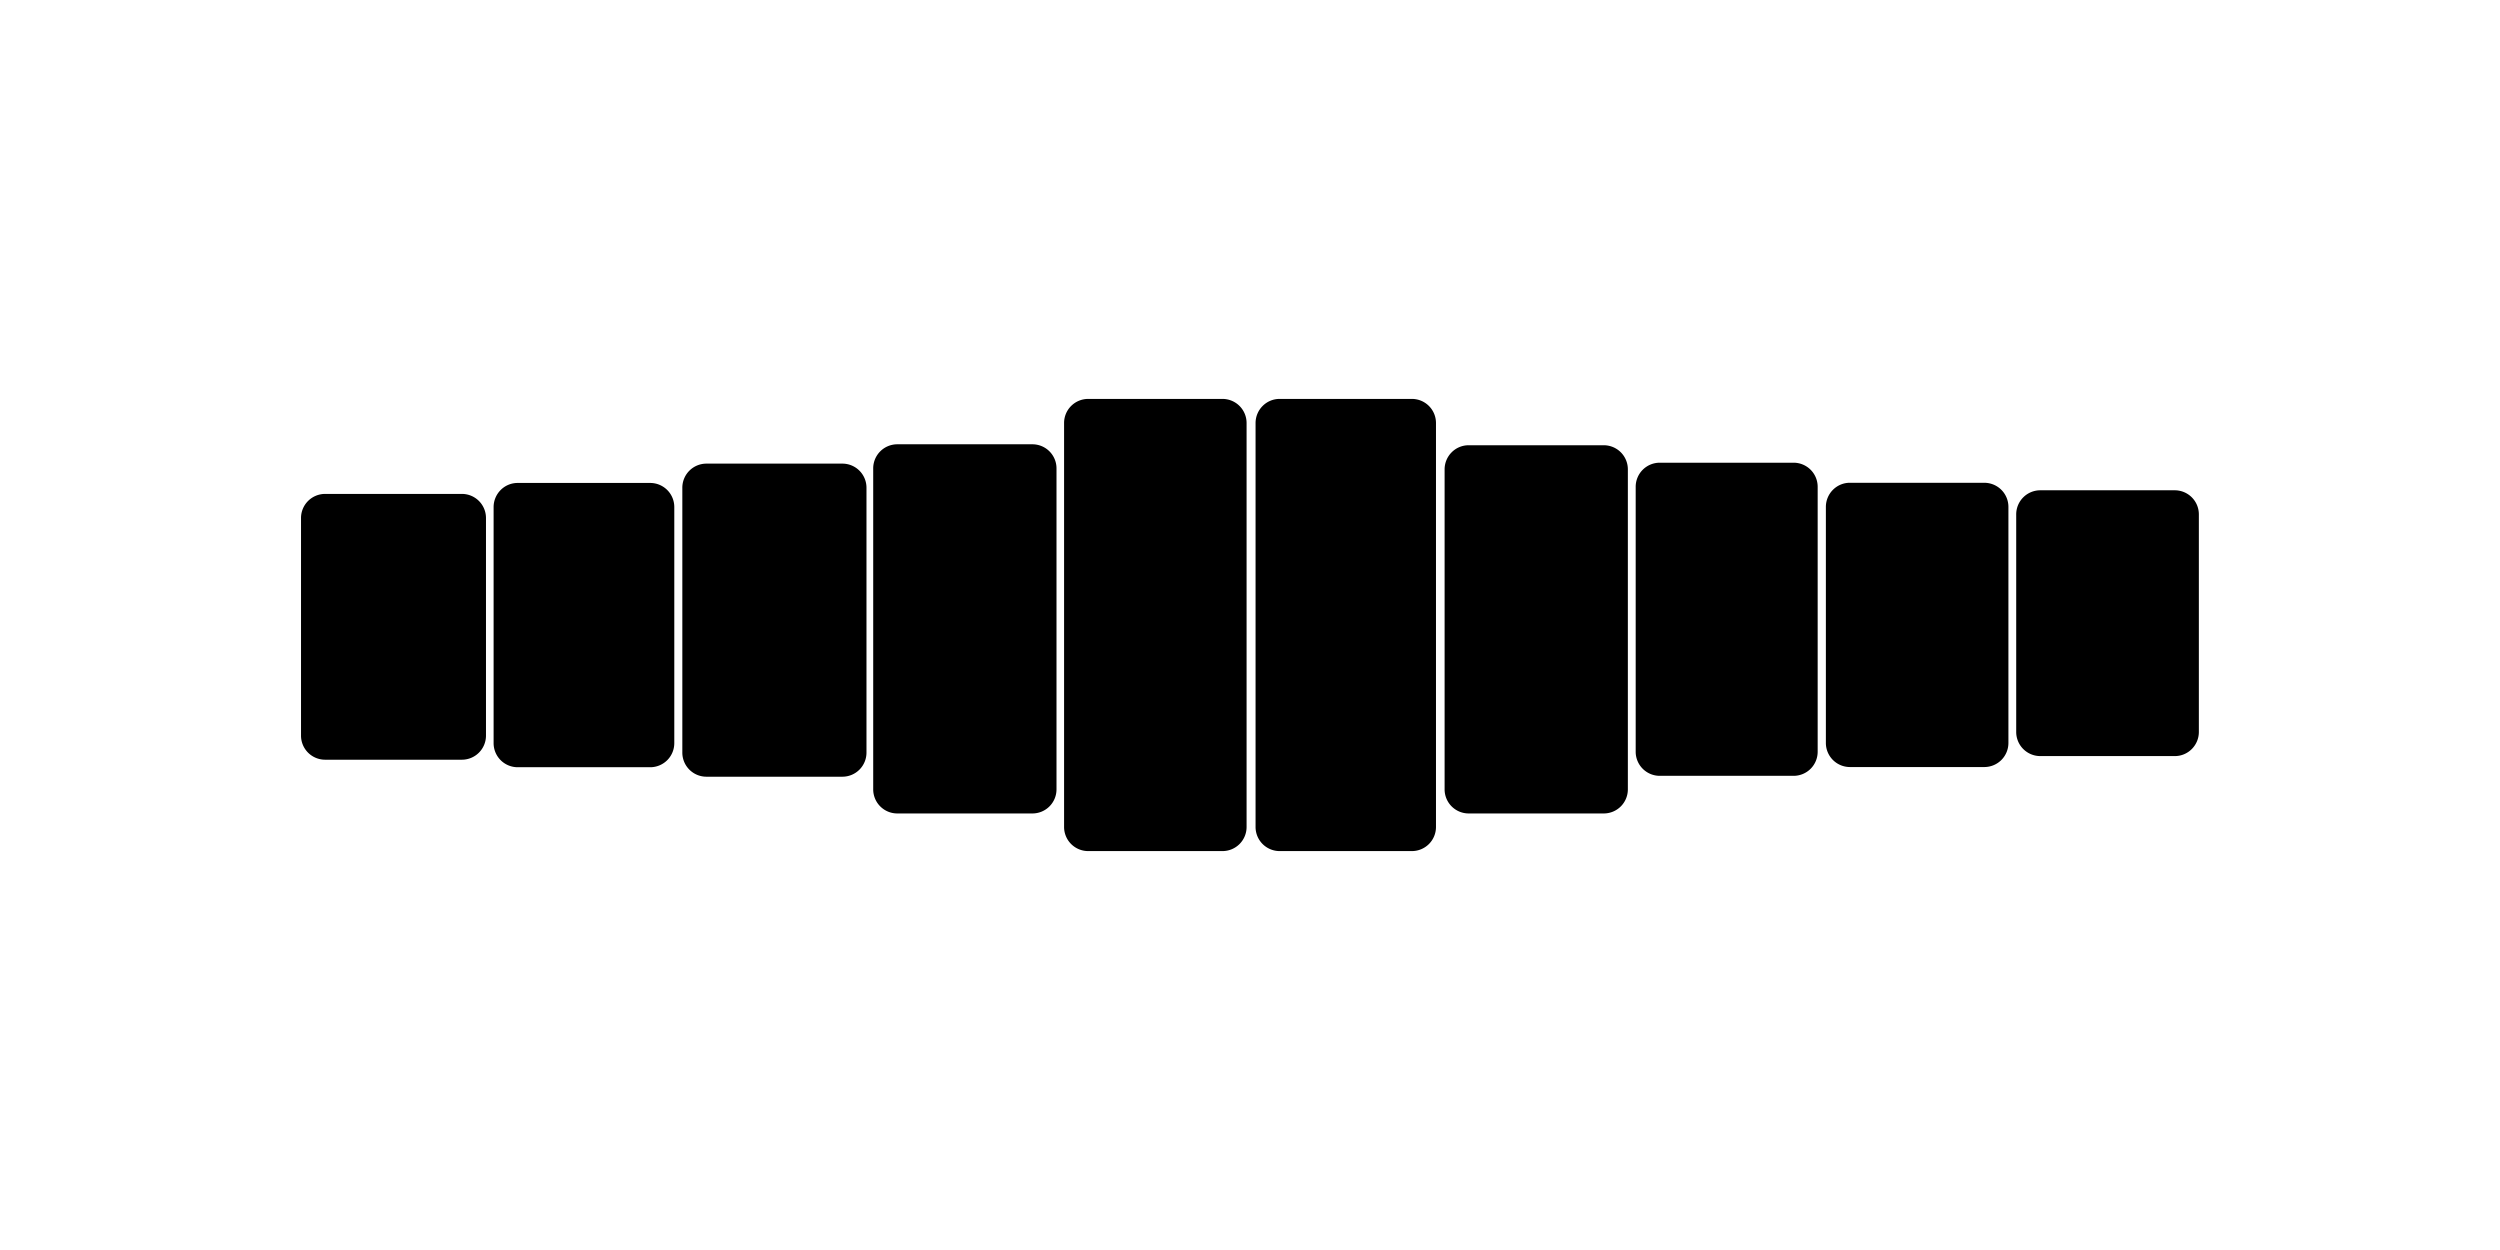 <svg xmlns="http://www.w3.org/2000/svg" width="120" height="60">
  <g fill-rule="evenodd">
    <path d="M97.931 23.534h6.462a1.156 1.156 0 0 1 1.152 1.16v10.438c0 .64-.516 1.16-1.152 1.16H97.93a1.156 1.156 0 0 1-1.152-1.16V24.694a1.156 1.156 0 0 1 1.152-1.16" class="B"/>
    <path d="M101.137 32.373h-1.348v-4.784h1.168c1.973 0 1.937 4.784.186 4.784m-.223-6.112h-2.606v7.478h2.606c4.153 0 3.985-7.478 0-7.478" class="C"/>
    <path d="M88.795 23.174h6.456a1.156 1.156 0 0 1 1.153 1.16v11.324a1.156 1.156 0 0 1-1.153 1.16h-6.456a1.156 1.156 0 0 1-1.153-1.16V24.333c0-.64.516-1.16 1.153-1.16" class="B"/>
    <path d="M89.713 26.262v7.477h4.178v-1.267h-2.833V30.58h2.833v-1.22h-2.858l-.024-1.813h2.881v-1.28z" class="C"/>
    <path d="M79.666 22.21h6.43a1.156 1.156 0 0 1 1.152 1.16v12.71a1.156 1.156 0 0 1-1.152 1.16h-6.43a1.156 1.156 0 0 1-1.153-1.16V23.37a1.156 1.156 0 0 1 1.152-1.16" class="B"/>
    <path d="M81.745 33.7h1.46l.005-6.195h1.606v-1.427h-4.76v1.42l1.697.007z" class="C"/>
    <path d="M70.494 21.372h6.49a1.156 1.156 0 0 1 1.153 1.16v15.354a1.156 1.156 0 0 1-1.153 1.16h-6.49a1.156 1.156 0 0 1-1.153-1.16V22.532c0-.64.516-1.16 1.153-1.16" class="B"/>
    <path d="m72.666 31.028.83-3.057.832 3.057h-1.662zm1.675-4.95H72.6L70.348 33.7h1.537l.42-1.269h2.401l.336 1.269h1.548z" class="C"/>
    <path d="M61.42 19.148h6.355a1.156 1.156 0 0 1 1.152 1.16v19.384a1.156 1.156 0 0 1-1.152 1.16H61.42a1.156 1.156 0 0 1-1.153-1.159V20.308c.001-.64.517-1.16 1.153-1.16" class="B"/>
    <path d="m66.303 28.508 1.141-.616c-.863-2.114-2.838-2.192-4.274-1.232-1.61 1.075-2.377 5.545.708 7.019 2.017.76 3.338-.701 3.566-1.727a24.094 24.094 0 0 0-1.26-.532c-.78 2.174-3.458.53-2.79-2.19.714-2.908 2.814-1.362 2.91-.721" class="C"/>
    <path d="M58.69 40.852h-6.462a1.156 1.156 0 0 1-1.152-1.16V20.308a1.156 1.156 0 0 1 1.146-1.16h6.461a1.156 1.156 0 0 1 1.153 1.16v19.384a1.156 1.156 0 0 1-1.153 1.16" class="B"/>
    <path d="M54.527 33.679h1.357v-7.49h-1.357z" class="C"/>
    <path d="M49.56 39.046h-6.493a1.156 1.156 0 0 1-1.153-1.16v-15.4a1.156 1.156 0 0 1 1.153-1.16h6.492a1.156 1.156 0 0 1 1.153 1.16v15.4a1.156 1.156 0 0 1-1.153 1.16" class="B"/>
    <path d="M44.587 26.188v7.49h3.877v-1.183h-2.525v-6.307z" class="C"/>
    <path d="M40.438 37.282h-6.534a1.156 1.156 0 0 1-1.152-1.16v-12.71a1.156 1.156 0 0 1 1.152-1.158h6.534a1.156 1.156 0 0 1 1.153 1.159v12.709a1.156 1.156 0 0 1-1.153 1.16" class="B"/>
    <path d="M37.576 29.68h-1.249v-2.162h1.243c1.249 0 1.249 2.162 0 2.162m.6-3.492h-3.23v7.49h1.405v-2.566c4.611.465 4.61-4.513 1.824-4.924" class="C"/>
    <path d="M31.214 36.827h-6.368a1.156 1.156 0 0 1-1.153-1.16V24.342c0-.64.516-1.16 1.153-1.16h6.368a1.156 1.156 0 0 1 1.152 1.16v11.325a1.156 1.156 0 0 1-1.152 1.16" class="B"/>
    <path d="M25.704 26.262v7.477h4.177v-1.267h-2.833V30.58h2.833v-1.22h-2.857l-.023-1.813h2.88v-1.28z" class="C"/>
    <path d="M22.175 36.466h-6.573a1.156 1.156 0 0 1-1.153-1.16V24.868a1.156 1.156 0 0 1 1.153-1.16h6.573a1.156 1.156 0 0 1 1.152 1.16v10.438a1.156 1.156 0 0 1-1.152 1.16z" class="B"/>
    <path d="M19.11 29.807h-1.231v-2.131h1.23c1.166 0 1.23 2.13 0 2.13zm1.055 1.106c1.833-.51 1.874-4.584-.764-4.584h-3.046v7.515h1.535v-2.71h.806l1.134 2.71h1.764z" class="C"/>
  </g>
</svg>
